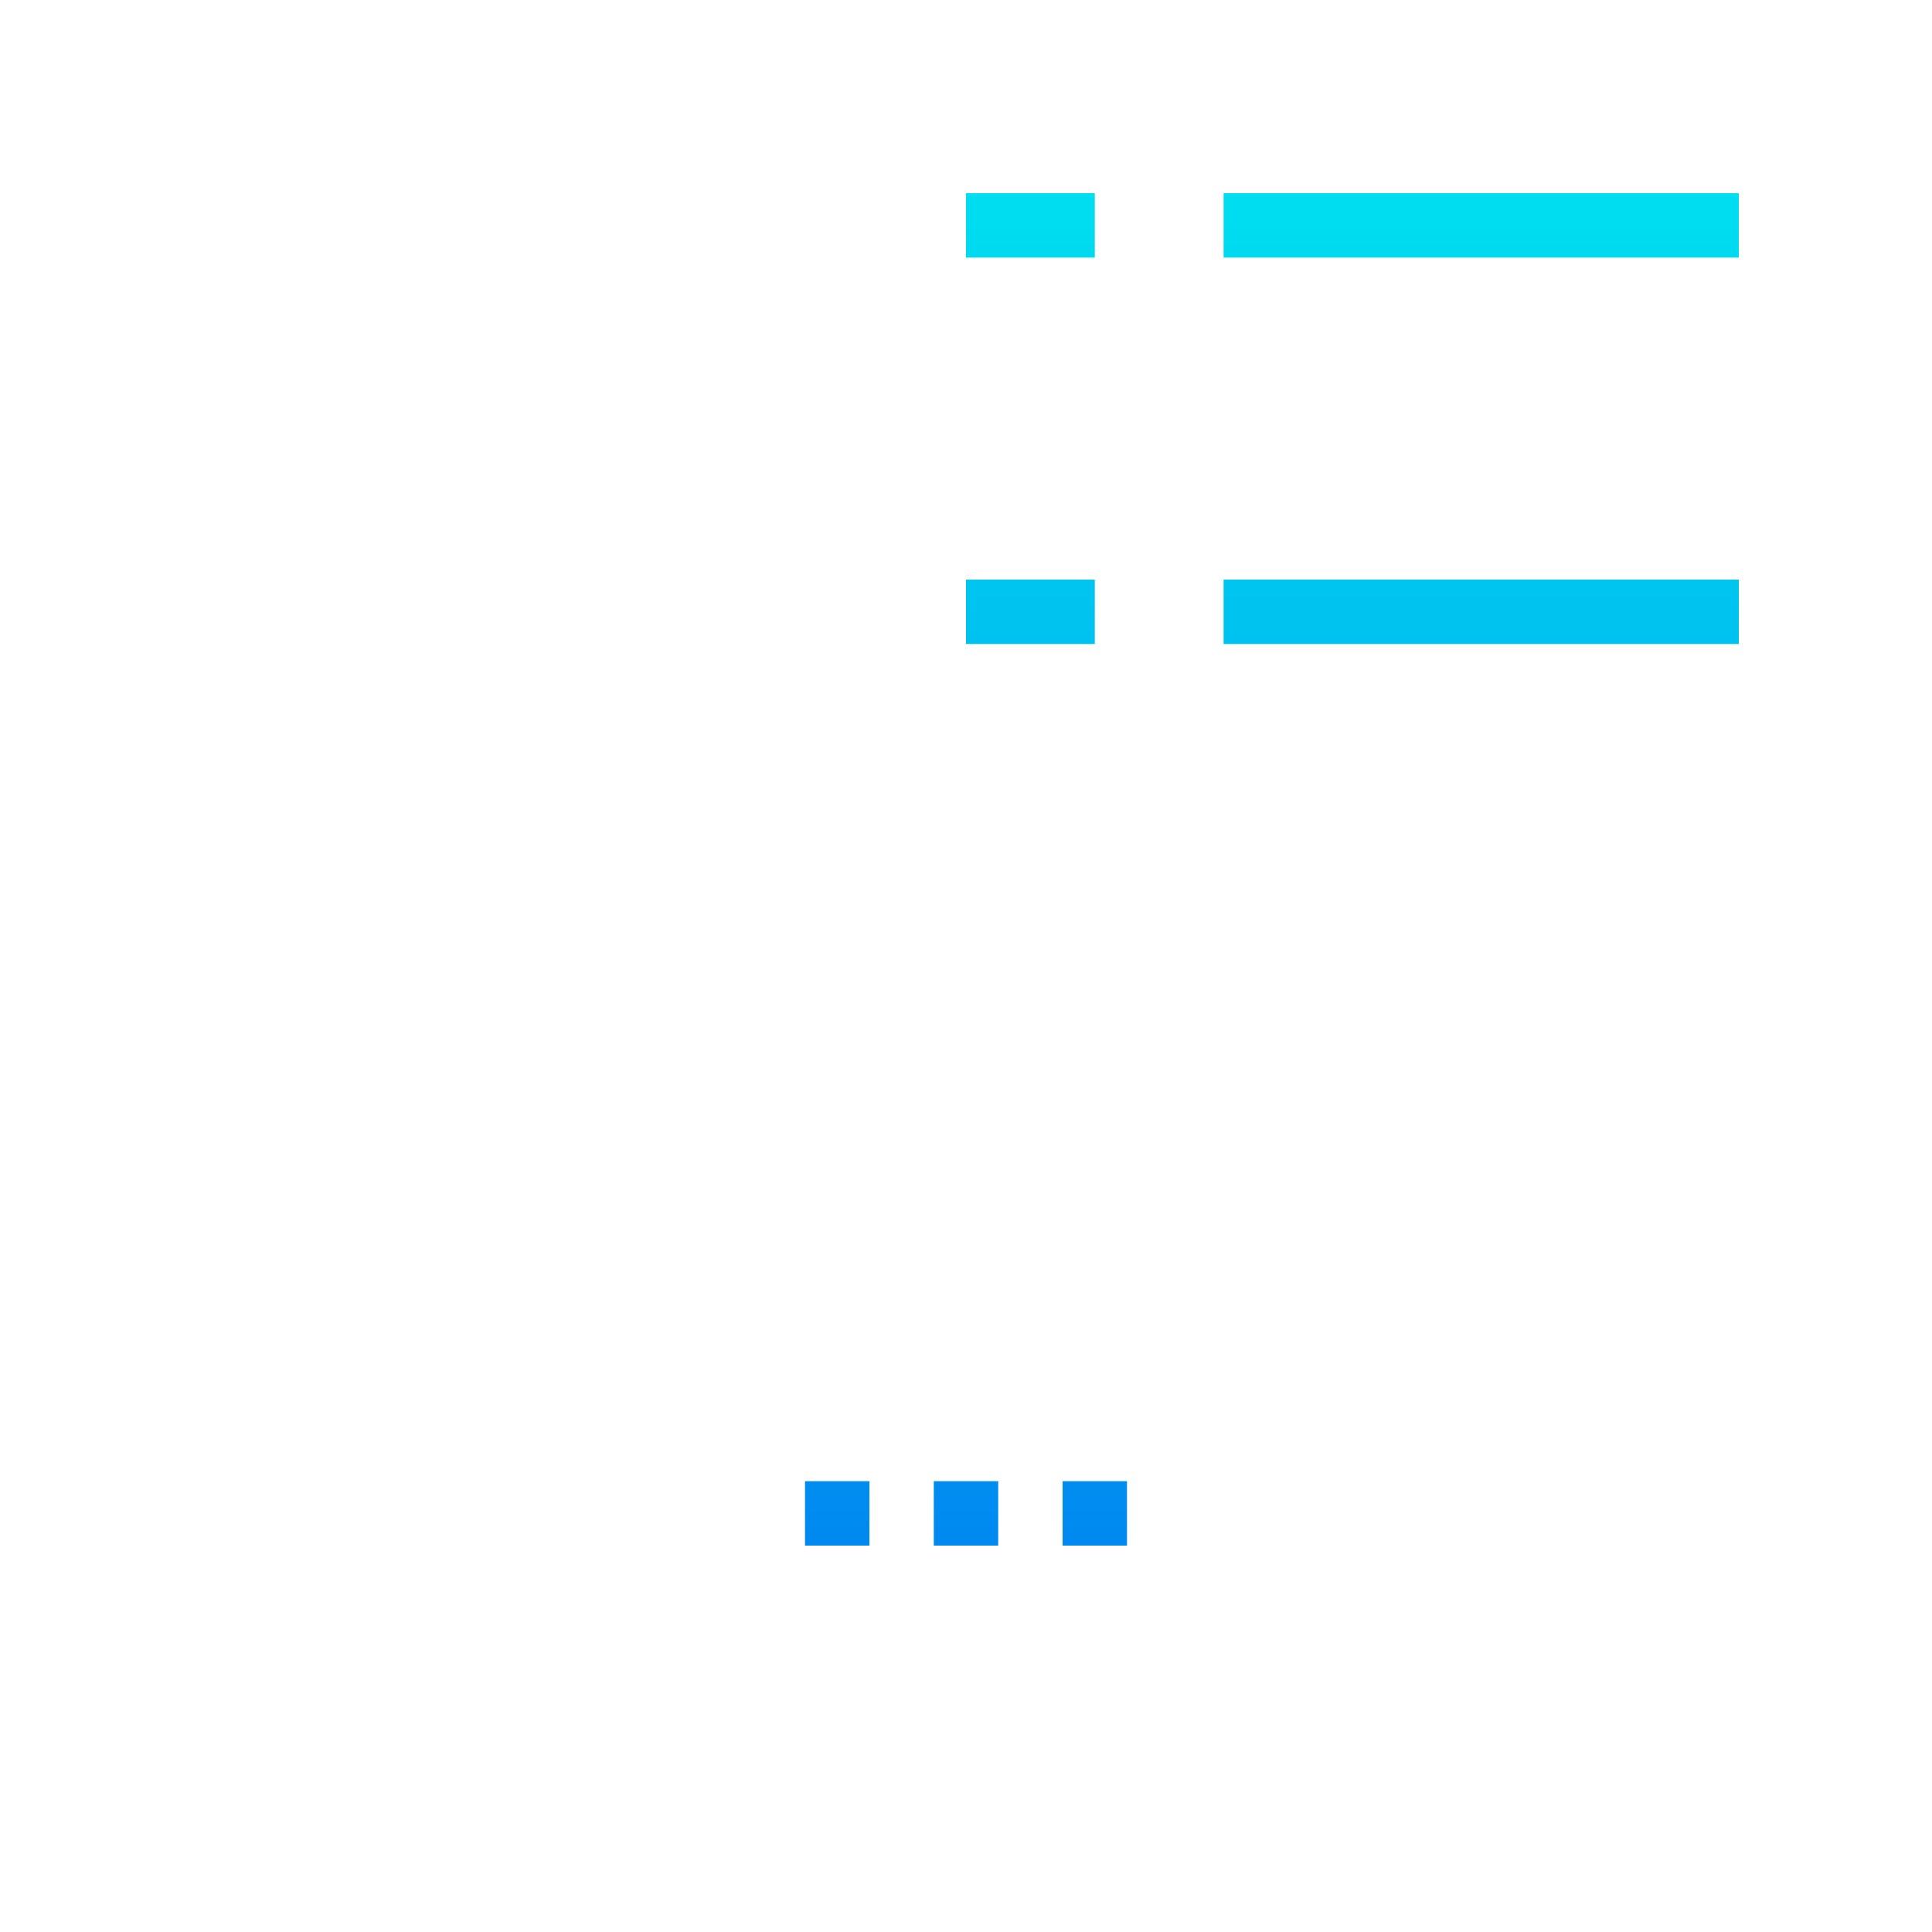 <svg height="480pt" viewBox="0 0 480 480" width="480pt" xmlns="http://www.w3.org/2000/svg" xmlns:xlink="http://www.w3.org/1999/xlink"><linearGradient id="lg1"><stop offset="0" stop-color="#006df0"/><stop offset="1" stop-color="#00e7f0"/></linearGradient><linearGradient id="linear0" gradientUnits="userSpaceOnUse" x1="208" x2="208" xlink:href="#lg1" y1="496.68" y2="11.176"/><linearGradient id="linear1" gradientUnits="userSpaceOnUse" x1="240" x2="240" xlink:href="#lg1" y1="496.68" y2="11.176"/><linearGradient id="linear2" gradientUnits="userSpaceOnUse" x1="272" x2="272" xlink:href="#lg1" y1="496.68" y2="11.176"/><linearGradient id="linear4" gradientUnits="userSpaceOnUse" x1="256" x2="256" xlink:href="#lg1" y1="496.68" y2="11.176"/><linearGradient id="linear5" gradientUnits="userSpaceOnUse" x1="368" x2="368" xlink:href="#lg1" y1="496.68" y2="11.176"/><path d="m200 368h16v16h-16zm0 0" fill="url(#linear0)"/><path d="m232 368h16v16h-16zm0 0" fill="url(#linear1)"/><path d="m264 368h16v16h-16zm0 0" fill="url(#linear2)"/><path d="m480 168v-128c-.027-22.082-17.918-39.973-40-40h-208c-22.082.027-39.973 17.918-40 40v96h-120c-22.082.027-39.973 17.918-40 40v224h-8c-13.254 0-24 10.746-24 24v32c0 13.254 10.746 24 24 24h432c13.254 0 24-10.746 24-24v-32c0-13.254-10.746-24-24-24h-8v-192.801c18.613-3.828 31.977-20.199 32-39.199zm-272-128c0-13.254 10.746-24 24-24h208c13.254 0 24 10.746 24 24v128c0 13.254-10.746 24-24 24h-106.809l-69.191 55.352v-55.352h-32c-13.254 0-24-10.746-24-24zm24 168h16v72.648l90.809-72.648h61.191v192h-95.441c-8.035-.012-15.543 4-20 10.688l-6.496 9.754c-1.477 2.215-3.961 3.547-6.621 3.559h-62.883c-2.672 0-5.172-1.336-6.656-3.559l-6.496-9.754c-4.449-6.676-11.941-10.688-19.965-10.688h-95.441v-216h115.391c6.355 14.559 20.723 23.98 36.609 24zm-184-32c0-13.254 10.746-24 24-24h120v16h-128v232h-16zm408 240c4.418 0 8 3.582 8 8v32c0 4.418-3.582 8-8 8h-432c-4.418 0-8-3.582-8-8v-32c0-4.418 3.582-8 8-8h151.441c2.672 0 5.172 1.336 6.656 3.559l6.496 9.754c4.449 6.676 11.941 10.688 19.965 10.688h62.883c8.035.012 15.543-4 20-10.688l6.496-9.754c1.477-2.215 3.961-3.547 6.621-3.559zm-40-16v-192h16v192zm0 0" fill="url(#linear1)"/><path d="m240 48h32v16h-32zm0 0" fill="url(#linear4)"/><path d="m304 48h128v16h-128zm0 0" fill="url(#linear5)"/><path d="m240 96h32v16h-32zm0 0" fill="url(#linear4)"/><path d="m304 96h128v16h-128zm0 0" fill="url(#linear5)"/><path d="m240 144h32v16h-32zm0 0" fill="url(#linear4)"/><path d="m304 144h128v16h-128zm0 0" fill="url(#linear5)"/></svg>